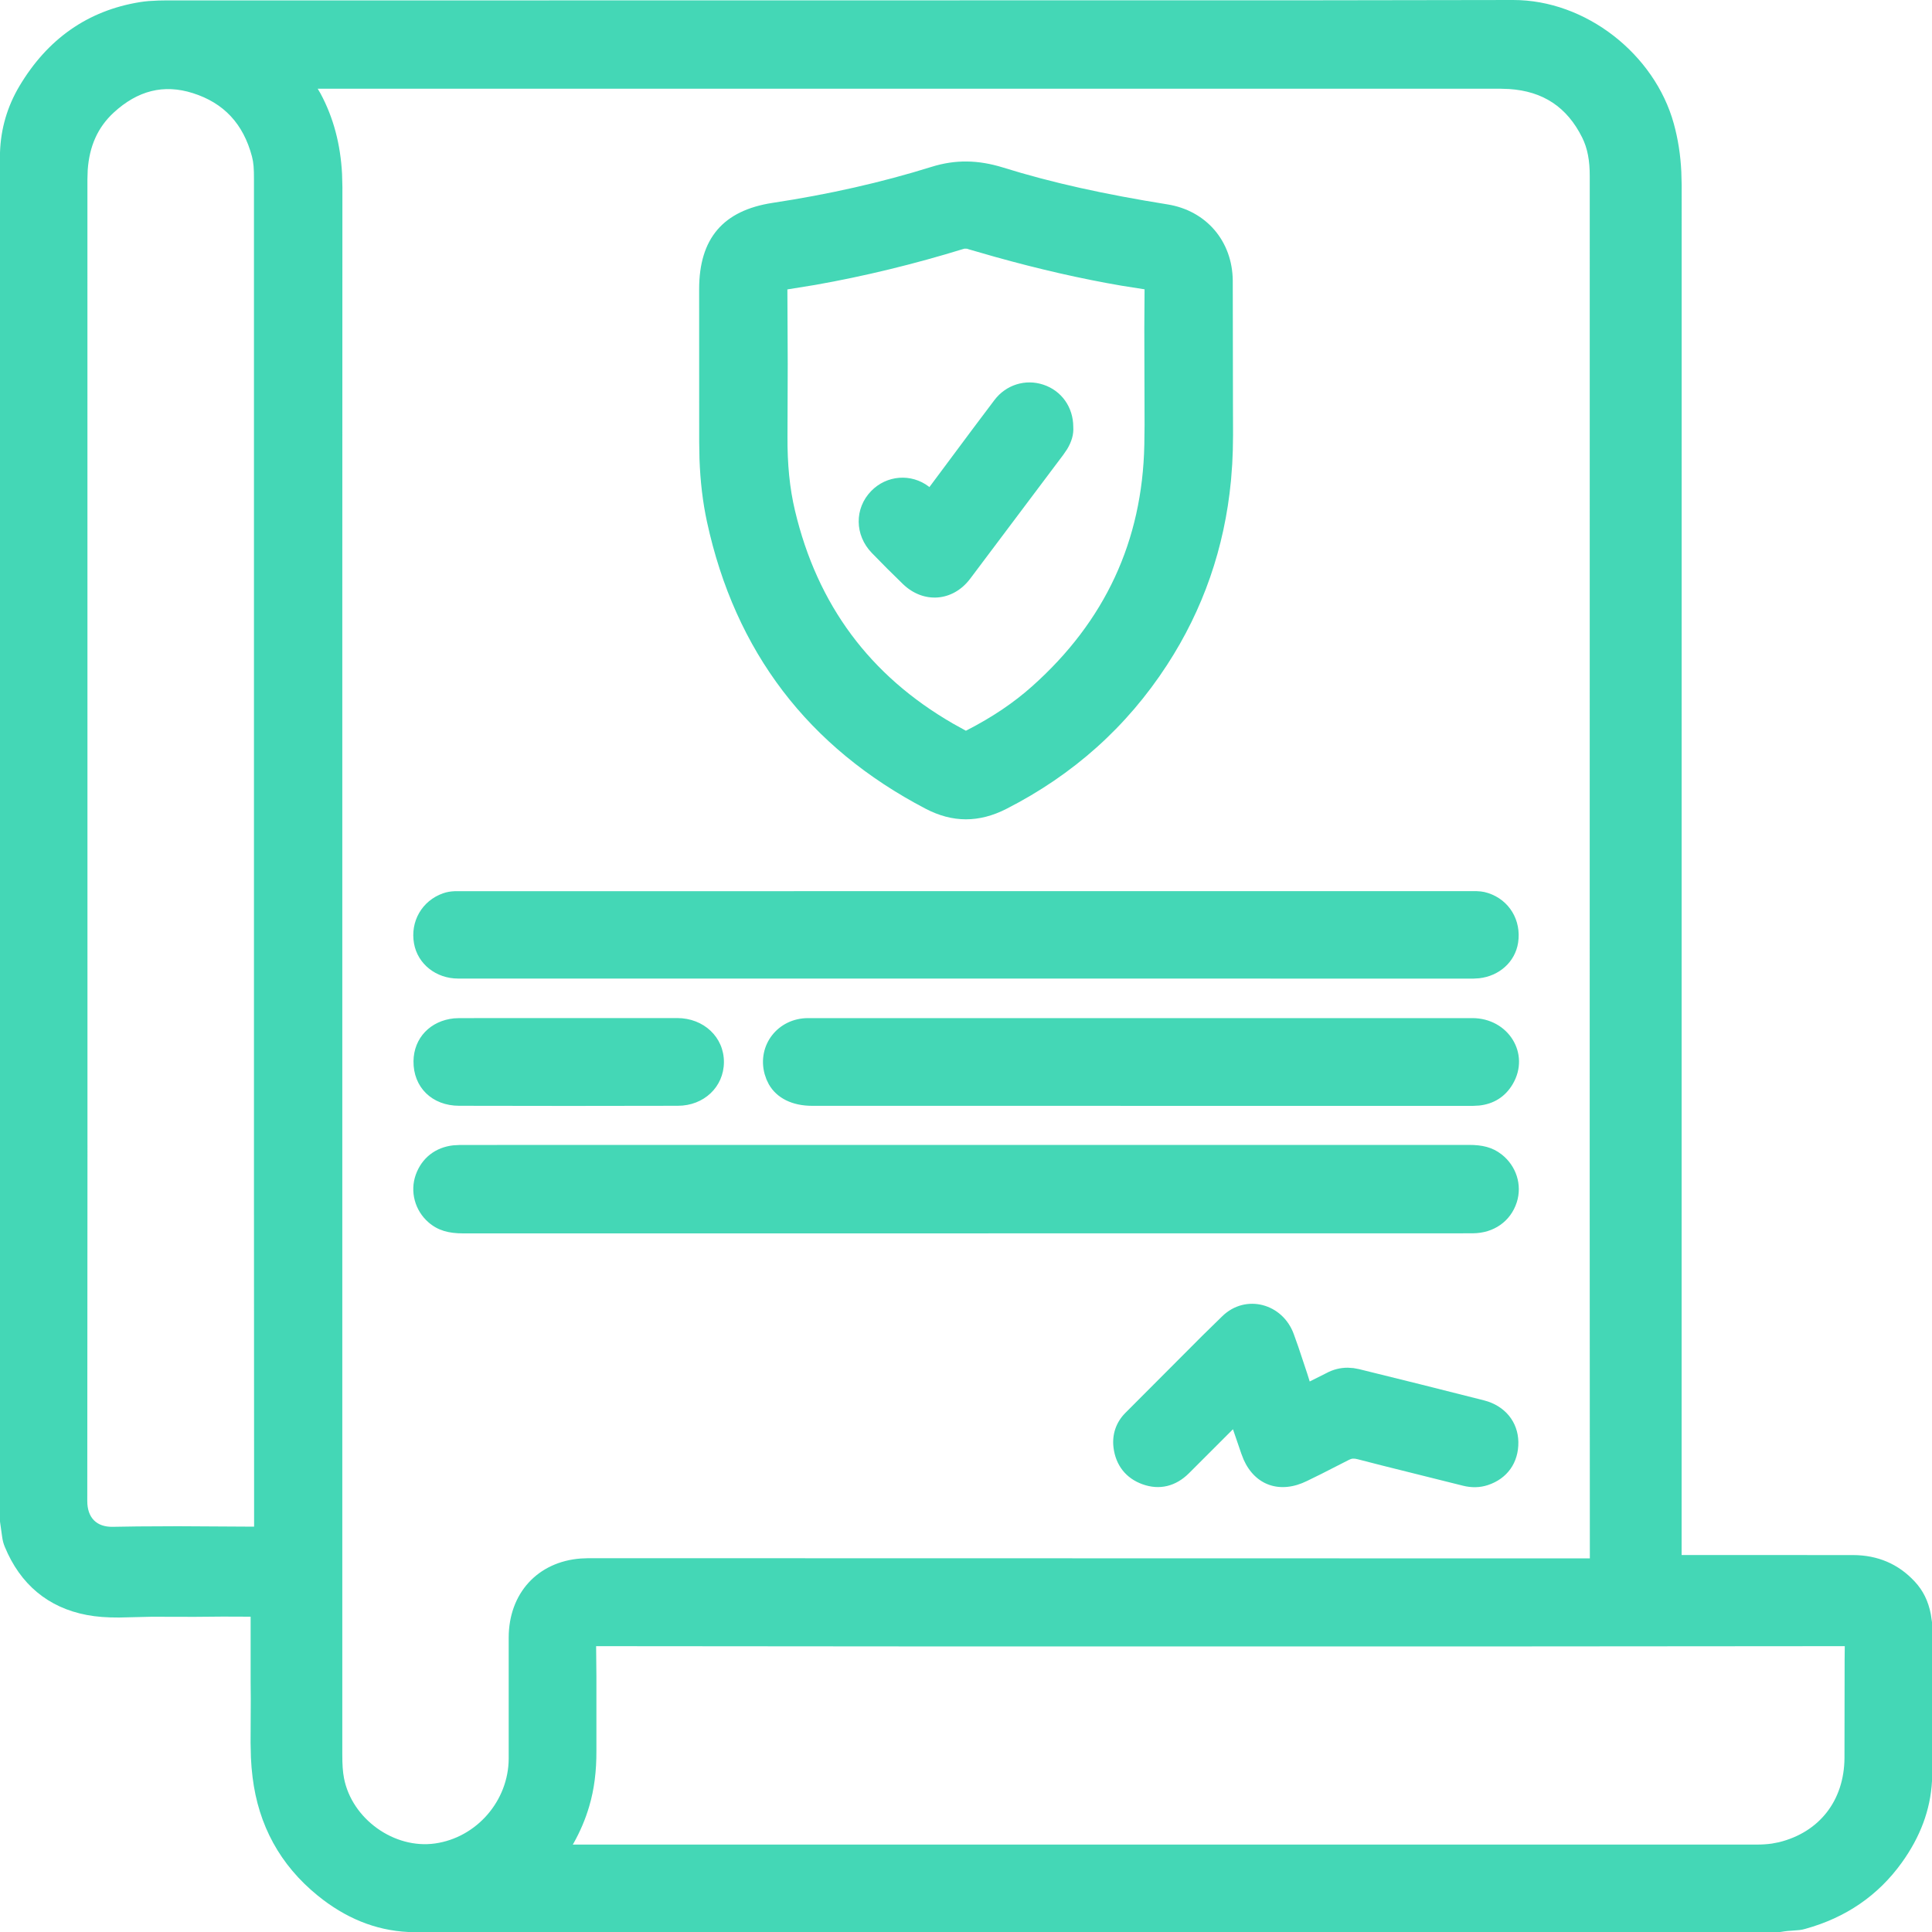 <?xml version="1.0" encoding="UTF-8"?>
<svg width="40px" height="40px" viewBox="0 0 40 40" version="1.1" xmlns="http://www.w3.org/2000/svg" xmlns:xlink="http://www.w3.org/1999/xlink">
    <title>形状结合</title>
    <g id="页面-1" stroke="none" stroke-width="1" fill="none" fill-rule="evenodd">
        <g id="官网首页2" transform="translate(-411, -432)" fill="#44D7B6">
            <g id="编组-34" transform="translate(345, 416)">
                <path d="M97.325,16 C98.835,15.997 100.258,17.124 100.654,18.559 C100.742,18.879 100.794,19.211 100.81,19.56 L100.817,19.825 L100.816,48.195 L104.363,48.196 C104.872,48.197 105.302,48.377 105.643,48.745 C105.817,48.932 105.922,49.148 105.975,49.417 L106,49.585 L106,52.875 C105.967,53.478 105.754,54.035 105.375,54.563 C104.883,55.248 104.212,55.704 103.377,55.935 C103.335,55.947 103.298,55.955 103.255,55.96 L103.08,55.974 C103.026,55.977 102.99,55.98 102.943,55.987 L102.86,56 L74.453,56 C73.767,55.967 73.144,55.707 72.574,55.243 C71.801,54.614 71.351,53.792 71.229,52.794 C71.212,52.66 71.202,52.533 71.195,52.391 L71.188,52.083 L71.192,51.169 L71.189,50.811 L71.189,49.472 L70.613,49.47 L70.032,49.475 L69.141,49.473 L68.468,49.489 C68.212,49.49 68.001,49.475 67.799,49.437 C66.995,49.285 66.419,48.801 66.1,48.027 C66.07,47.955 66.055,47.897 66.043,47.809 L66,47.503 L66,19.158 C66.016,18.665 66.151,18.204 66.403,17.781 C66.982,16.809 67.814,16.219 68.896,16.044 C68.958,16.034 69.016,16.027 69.077,16.022 L69.281,16.011 C69.319,16.01 69.36,16.009 69.404,16.009 L93.304,16.006 L97.325,16 Z M104.194,50.082 L97.632,50.087 L84.689,50.087 L78.342,50.082 L78.348,50.708 L78.348,52.246 C78.35,52.667 78.304,53.044 78.198,53.401 C78.121,53.663 78.014,53.915 77.873,54.167 L77.858,54.19 L102.371,54.19 C102.485,54.19 102.59,54.183 102.687,54.169 L102.828,54.142 C103.668,53.936 104.182,53.279 104.188,52.396 L104.191,50.36 L104.194,50.082 Z M97.066,17.837 L72.578,17.837 L72.637,17.938 C72.906,18.439 73.05,18.992 73.082,19.602 L73.089,19.867 L73.087,28.351 L73.087,52.325 C73.087,52.536 73.096,52.677 73.122,52.814 C73.285,53.659 74.16,54.287 75.007,54.167 C75.867,54.045 76.527,53.286 76.532,52.412 L76.532,49.908 C76.532,48.985 77.135,48.333 78.026,48.267 L78.178,48.261 L98.916,48.265 L98.913,40.833 L98.914,19.65 C98.915,19.325 98.868,19.07 98.757,18.847 C98.442,18.215 97.946,17.889 97.245,17.843 L97.066,17.837 Z M68.353,18.332 C68.022,18.638 67.85,19.029 67.816,19.52 L67.81,19.71 L67.811,39.935 L67.807,47.075 C67.806,47.425 68.002,47.618 68.336,47.611 L68.851,47.603 L69.689,47.599 L71.261,47.608 L71.258,40.613 L71.258,19.719 C71.259,19.491 71.25,19.367 71.217,19.241 C71.038,18.566 70.637,18.132 69.992,17.928 C69.388,17.736 68.848,17.876 68.353,18.332 Z M92.787,43.623 L92.881,43.887 L93.067,44.445 L93.116,44.602 L93.459,44.43 C93.601,44.353 93.751,44.316 93.906,44.317 L94.023,44.325 L94.14,44.347 L95.4,44.659 L96.724,44.993 C97.154,45.102 97.429,45.434 97.436,45.855 C97.442,46.282 97.207,46.614 96.805,46.747 C96.639,46.802 96.466,46.804 96.289,46.76 L94.608,46.34 L94.11,46.212 C94.029,46.191 93.984,46.195 93.926,46.226 L93.355,46.517 L93.062,46.661 C92.506,46.936 91.989,46.757 91.749,46.222 L91.7,46.096 L91.527,45.591 L90.616,46.502 C90.345,46.772 90.008,46.858 89.654,46.73 C89.309,46.606 89.099,46.335 89.054,45.97 C89.021,45.7 89.106,45.448 89.297,45.255 L90.897,43.651 L91.307,43.25 C91.789,42.781 92.556,42.984 92.787,43.623 Z M96.411,39.704 C96.693,39.704 96.899,39.753 97.088,39.9 C97.393,40.138 97.519,40.531 97.403,40.893 C97.276,41.287 96.926,41.532 96.492,41.534 L95.992,41.535 L75.589,41.536 C75.289,41.536 75.066,41.477 74.87,41.306 C74.589,41.061 74.484,40.669 74.608,40.321 C74.733,39.973 75.016,39.754 75.383,39.713 L75.508,39.706 L77.186,39.704 L96.411,39.704 Z M80.024,37.078 C80.568,37.079 80.991,37.472 80.988,37.992 C80.985,38.505 80.572,38.893 80.036,38.894 C78.524,38.898 77.014,38.898 75.506,38.894 C74.946,38.893 74.555,38.512 74.561,37.97 C74.567,37.486 74.914,37.133 75.399,37.084 L75.514,37.079 L80.024,37.078 Z M96.483,37.079 C97.228,37.079 97.69,37.816 97.319,38.446 C97.163,38.71 96.923,38.857 96.625,38.889 L96.493,38.896 L82.817,38.895 C82.405,38.895 82.084,38.739 81.918,38.45 L81.869,38.349 L81.831,38.238 C81.668,37.641 82.103,37.08 82.729,37.079 L96.483,37.079 Z M96.475,34.45 C96.617,34.448 96.706,34.455 96.811,34.49 C97.249,34.633 97.501,35.054 97.431,35.517 C97.369,35.918 97.038,36.208 96.624,36.254 L96.509,36.261 L75.484,36.26 C75.031,36.26 74.648,35.961 74.572,35.535 C74.49,35.077 74.737,34.649 75.172,34.495 C75.253,34.467 75.325,34.455 75.419,34.451 L96.475,34.45 Z M86.766,19.468 C87.783,19.785 88.87,20.023 90.173,20.232 C90.974,20.361 91.515,20.992 91.523,21.809 L91.527,24.383 L91.529,24.998 L91.524,25.32 L91.512,25.607 L91.489,25.914 L91.485,25.959 C91.352,27.343 90.911,28.617 90.162,29.768 C89.328,31.051 88.217,32.043 86.836,32.747 C86.271,33.035 85.722,33.036 85.164,32.744 C82.732,31.474 81.22,29.489 80.638,26.807 C80.549,26.397 80.499,25.968 80.482,25.503 L80.476,25.148 L80.475,21.987 C80.475,20.939 80.969,20.357 81.997,20.2 C83.157,20.024 84.25,19.778 85.288,19.454 C85.782,19.3 86.252,19.309 86.766,19.468 Z M85.974,21.148 L85.957,21.151 C84.927,21.468 83.902,21.718 82.877,21.899 L82.302,21.992 L82.309,23.534 L82.304,25.047 C82.301,25.607 82.348,26.105 82.459,26.571 C82.922,28.523 84.009,29.987 85.729,30.98 L85.998,31.129 L86.029,31.113 C86.544,30.848 86.99,30.549 87.376,30.203 C88.878,28.861 89.651,27.201 89.692,25.21 L89.697,24.799 L89.692,22.797 L89.697,21.99 L89.226,21.916 C88.373,21.77 87.504,21.57 86.601,21.318 L86.055,21.161 L86.024,21.15 L85.974,21.148 Z M87.6,23.964 C87.98,24.089 88.22,24.432 88.221,24.838 C88.232,24.996 88.185,25.149 88.093,25.301 L88.015,25.415 L86.084,27.985 C85.726,28.457 85.119,28.503 84.694,28.092 C84.472,27.878 84.257,27.662 84.048,27.446 C83.694,27.079 83.687,26.527 84.035,26.168 C84.358,25.834 84.867,25.798 85.23,26.074 L85.242,26.085 L86.143,24.875 L86.587,24.285 C86.826,23.967 87.229,23.841 87.6,23.964 Z" id="形状结合"></path>
            </g>
        </g>
    </g>
</svg>
